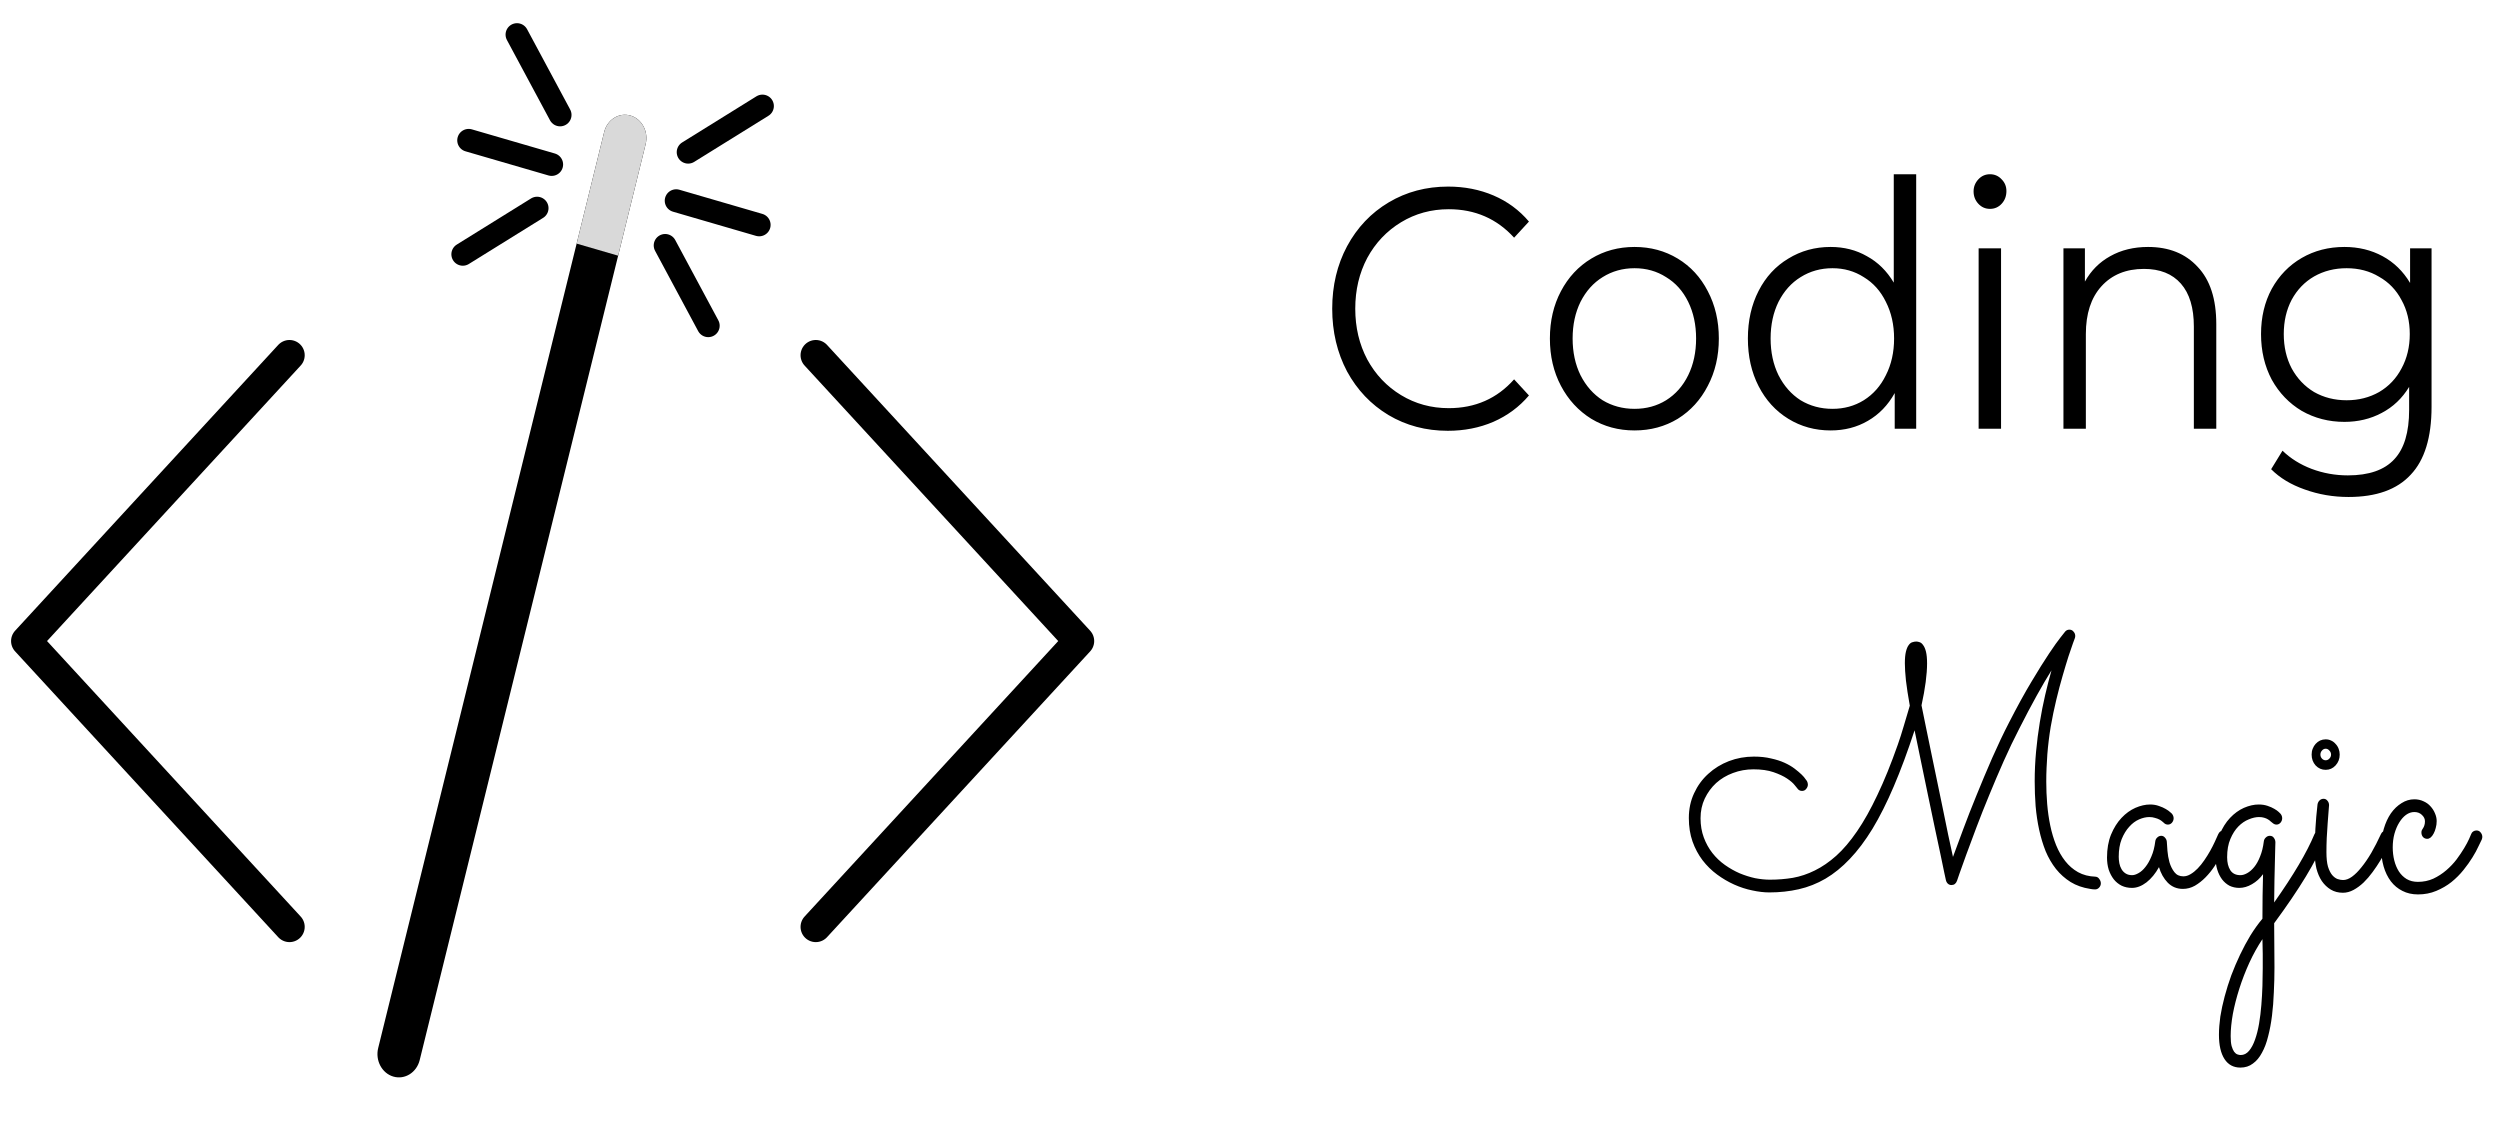 <svg width="164" height="75" viewBox="0 0 164 75" fill="none" xmlns="http://www.w3.org/2000/svg">
<path d="M18.989 23.303L1.726 42.053L18.989 60.803" stroke="black" stroke-width="2" stroke-linecap="round" stroke-linejoin="round"/>
<path d="M53.516 23.303L70.779 42.053L53.516 60.803" stroke="black" stroke-width="2" stroke-linecap="round" stroke-linejoin="round"/>
<path d="M42.355 9.455L27.532 69.542C27.33 70.359 26.557 70.843 25.805 70.624C25.054 70.406 24.608 69.566 24.809 68.75L39.633 8.663C39.834 7.846 40.607 7.362 41.358 7.58C42.11 7.799 42.556 8.638 42.355 9.455Z" fill="black"/>
<path d="M39.633 8.663C39.834 7.846 40.607 7.362 41.359 7.58C42.11 7.799 42.556 8.638 42.355 9.455L40.55 16.773L37.827 15.981L39.633 8.663Z" fill="#D9D9D9"/>
<path d="M44.357 13.167L49.802 14.752" stroke="black" stroke-width="1.5" stroke-linecap="round"/>
<path d="M30.745 9.206L36.19 10.79" stroke="black" stroke-width="1.5" stroke-linecap="round"/>
<path d="M33.915 2.271L36.742 7.538" stroke="black" stroke-width="1.5" stroke-linecap="round"/>
<path d="M30.36 16.681L35.233 13.655" stroke="black" stroke-width="1.5" stroke-linecap="round"/>
<path d="M43.634 16.1L46.461 21.367" stroke="black" stroke-width="1.5" stroke-linecap="round"/>
<path d="M45.143 9.983L50.016 6.957" stroke="black" stroke-width="1.5" stroke-linecap="round"/>
<path d="M94.975 28.26C93.539 28.26 92.24 27.915 91.08 27.225C89.934 26.535 89.03 25.582 88.367 24.367C87.718 23.137 87.393 21.765 87.393 20.25C87.393 18.735 87.718 17.37 88.367 16.155C89.03 14.925 89.941 13.965 91.101 13.275C92.261 12.585 93.559 12.24 94.996 12.24C96.073 12.24 97.067 12.435 97.979 12.825C98.89 13.215 99.664 13.785 100.299 14.535L99.325 15.592C98.193 14.347 96.763 13.725 95.037 13.725C93.891 13.725 92.848 14.01 91.909 14.58C90.97 15.15 90.231 15.93 89.692 16.92C89.168 17.91 88.905 19.02 88.905 20.25C88.905 21.48 89.168 22.59 89.692 23.58C90.231 24.57 90.97 25.35 91.909 25.92C92.848 26.49 93.891 26.775 95.037 26.775C96.777 26.775 98.207 26.145 99.325 24.885L100.299 25.942C99.664 26.692 98.883 27.27 97.958 27.675C97.047 28.065 96.052 28.26 94.975 28.26ZM107.225 28.237C106.175 28.237 105.229 27.982 104.387 27.472C103.544 26.947 102.881 26.227 102.398 25.312C101.914 24.397 101.673 23.362 101.673 22.207C101.673 21.052 101.914 20.017 102.398 19.102C102.881 18.187 103.544 17.475 104.387 16.965C105.229 16.455 106.175 16.2 107.225 16.2C108.274 16.2 109.22 16.455 110.063 16.965C110.905 17.475 111.561 18.187 112.031 19.102C112.514 20.017 112.756 21.052 112.756 22.207C112.756 23.362 112.514 24.397 112.031 25.312C111.561 26.227 110.905 26.947 110.063 27.472C109.22 27.982 108.274 28.237 107.225 28.237ZM107.225 26.82C107.998 26.82 108.688 26.632 109.296 26.257C109.918 25.867 110.401 25.32 110.746 24.615C111.092 23.91 111.264 23.107 111.264 22.207C111.264 21.307 111.092 20.505 110.746 19.8C110.401 19.095 109.918 18.555 109.296 18.18C108.688 17.79 107.998 17.595 107.225 17.595C106.451 17.595 105.754 17.79 105.132 18.18C104.525 18.555 104.041 19.095 103.682 19.8C103.337 20.505 103.164 21.307 103.164 22.207C103.164 23.107 103.337 23.91 103.682 24.615C104.041 25.32 104.525 25.867 105.132 26.257C105.754 26.632 106.451 26.82 107.225 26.82ZM125.702 11.43V28.125H124.293V25.785C123.851 26.58 123.264 27.187 122.533 27.607C121.814 28.027 121 28.237 120.088 28.237C119.066 28.237 118.141 27.982 117.312 27.472C116.483 26.962 115.834 26.25 115.365 25.335C114.895 24.42 114.661 23.377 114.661 22.207C114.661 21.037 114.895 19.995 115.365 19.08C115.834 18.165 116.483 17.46 117.312 16.965C118.141 16.455 119.066 16.2 120.088 16.2C120.972 16.2 121.766 16.402 122.47 16.807C123.189 17.197 123.775 17.775 124.231 18.54V11.43H125.702ZM120.212 26.82C120.972 26.82 121.656 26.632 122.263 26.257C122.885 25.867 123.368 25.32 123.713 24.615C124.072 23.91 124.252 23.107 124.252 22.207C124.252 21.307 124.072 20.505 123.713 19.8C123.368 19.095 122.885 18.555 122.263 18.18C121.656 17.79 120.972 17.595 120.212 17.595C119.439 17.595 118.742 17.79 118.12 18.18C117.512 18.555 117.029 19.095 116.67 19.8C116.325 20.505 116.152 21.307 116.152 22.207C116.152 23.107 116.325 23.91 116.67 24.615C117.029 25.32 117.512 25.867 118.12 26.257C118.742 26.632 119.439 26.82 120.212 26.82ZM129.798 16.29H131.269V28.125H129.798V16.29ZM130.544 13.702C130.24 13.702 129.985 13.59 129.778 13.365C129.57 13.14 129.467 12.87 129.467 12.555C129.467 12.255 129.57 11.992 129.778 11.767C129.985 11.542 130.24 11.43 130.544 11.43C130.848 11.43 131.103 11.542 131.31 11.767C131.518 11.977 131.621 12.232 131.621 12.532C131.621 12.862 131.518 13.14 131.31 13.365C131.103 13.59 130.848 13.702 130.544 13.702ZM140.913 16.2C142.281 16.2 143.365 16.635 144.166 17.505C144.981 18.36 145.388 19.612 145.388 21.262V28.125H143.917V21.42C143.917 20.19 143.634 19.252 143.068 18.607C142.502 17.962 141.694 17.64 140.644 17.64C139.47 17.64 138.538 18.022 137.848 18.787C137.171 19.537 136.832 20.58 136.832 21.915V28.125H135.362V16.29H136.77V18.472C137.171 17.752 137.723 17.197 138.428 16.807C139.146 16.402 139.974 16.2 140.913 16.2ZM159.51 16.29V26.685C159.51 28.695 159.054 30.18 158.143 31.14C157.245 32.115 155.885 32.602 154.062 32.602C153.054 32.602 152.094 32.437 151.182 32.107C150.285 31.792 149.553 31.35 148.987 30.78L149.732 29.565C150.257 30.075 150.892 30.472 151.638 30.757C152.398 31.042 153.192 31.185 154.021 31.185C155.402 31.185 156.417 30.832 157.066 30.127C157.715 29.437 158.039 28.357 158.039 26.887V25.38C157.584 26.13 156.983 26.7 156.237 27.09C155.505 27.48 154.69 27.675 153.793 27.675C152.771 27.675 151.838 27.435 150.996 26.955C150.167 26.46 149.511 25.777 149.028 24.907C148.558 24.022 148.324 23.025 148.324 21.915C148.324 20.805 148.558 19.815 149.028 18.945C149.511 18.075 150.167 17.4 150.996 16.92C151.825 16.44 152.757 16.2 153.793 16.2C154.718 16.2 155.553 16.402 156.299 16.807C157.045 17.212 157.646 17.797 158.102 18.562V16.29H159.51ZM153.938 26.257C154.725 26.257 155.436 26.077 156.071 25.717C156.707 25.342 157.197 24.825 157.542 24.165C157.901 23.505 158.081 22.755 158.081 21.915C158.081 21.075 157.901 20.332 157.542 19.687C157.197 19.027 156.707 18.517 156.071 18.157C155.45 17.782 154.739 17.595 153.938 17.595C153.15 17.595 152.439 17.775 151.804 18.135C151.182 18.495 150.692 19.005 150.333 19.665C149.988 20.325 149.815 21.075 149.815 21.915C149.815 22.755 149.988 23.505 150.333 24.165C150.692 24.825 151.182 25.342 151.804 25.717C152.439 26.077 153.15 26.257 153.938 26.257Z" fill="black"/>
<path d="M134.578 43.975C134.289 44.436 133.965 44.989 133.607 45.634C133.25 46.278 132.869 46.999 132.464 47.798C132.12 48.464 131.78 49.175 131.443 49.929C131.112 50.676 130.795 51.42 130.492 52.16C130.189 52.892 129.909 53.599 129.652 54.28C129.396 54.954 129.174 55.551 128.985 56.071C128.796 56.583 128.648 56.997 128.54 57.312C128.432 57.62 128.378 57.777 128.378 57.785C128.31 57.968 128.189 58.059 128.014 58.059C127.926 58.059 127.849 58.03 127.781 57.971C127.714 57.905 127.67 57.825 127.65 57.73C127.65 57.722 127.616 57.568 127.549 57.268C127.488 56.96 127.403 56.554 127.296 56.049C127.188 55.536 127.063 54.95 126.921 54.291C126.786 53.624 126.641 52.932 126.486 52.214C126.338 51.489 126.186 50.757 126.031 50.017C125.876 49.277 125.731 48.574 125.596 47.908C125.144 49.292 124.689 50.519 124.231 51.588C123.779 52.65 123.313 53.577 122.835 54.368C122.356 55.151 121.86 55.81 121.348 56.345C120.842 56.88 120.309 57.312 119.75 57.642C119.197 57.964 118.613 58.195 118 58.334C117.393 58.473 116.749 58.543 116.068 58.543C115.717 58.543 115.343 58.498 114.945 58.411C114.547 58.33 114.153 58.202 113.761 58.026C113.37 57.85 112.996 57.631 112.639 57.367C112.281 57.103 111.964 56.792 111.688 56.433C111.411 56.067 111.192 55.657 111.03 55.203C110.869 54.741 110.788 54.229 110.788 53.665C110.788 53.071 110.902 52.529 111.132 52.039C111.361 51.541 111.671 51.116 112.062 50.764C112.453 50.405 112.905 50.127 113.418 49.929C113.937 49.731 114.483 49.633 115.056 49.633C115.474 49.633 115.849 49.673 116.179 49.754C116.516 49.827 116.813 49.922 117.069 50.039C117.325 50.156 117.544 50.285 117.727 50.424C117.909 50.563 118.06 50.691 118.182 50.808C118.303 50.925 118.391 51.028 118.445 51.116C118.499 51.196 118.529 51.237 118.536 51.237C118.576 51.317 118.597 51.394 118.597 51.467C118.597 51.57 118.559 51.665 118.485 51.753C118.418 51.841 118.327 51.885 118.212 51.885C118.077 51.885 117.969 51.823 117.889 51.698C117.882 51.691 117.828 51.625 117.727 51.5C117.625 51.368 117.46 51.226 117.231 51.072C117.002 50.918 116.705 50.779 116.341 50.654C115.983 50.53 115.545 50.468 115.026 50.468C114.554 50.468 114.106 50.548 113.681 50.709C113.263 50.863 112.895 51.083 112.578 51.368C112.268 51.654 112.018 51.995 111.83 52.39C111.647 52.778 111.556 53.207 111.556 53.676C111.556 54.137 111.627 54.558 111.769 54.939C111.91 55.32 112.099 55.66 112.335 55.961C112.571 56.261 112.844 56.521 113.155 56.741C113.465 56.96 113.789 57.144 114.126 57.29C114.463 57.429 114.8 57.535 115.137 57.609C115.481 57.675 115.805 57.707 116.108 57.707C116.621 57.707 117.12 57.667 117.605 57.587C118.098 57.499 118.58 57.338 119.052 57.103C119.53 56.869 119.999 56.547 120.458 56.137C120.916 55.726 121.371 55.192 121.823 54.532C122.275 53.873 122.72 53.079 123.158 52.148C123.604 51.218 124.049 50.12 124.494 48.853C124.629 48.472 124.76 48.062 124.888 47.622C125.016 47.183 125.148 46.739 125.283 46.293C125.168 45.648 125.084 45.099 125.03 44.645C124.982 44.191 124.959 43.813 124.959 43.513C124.959 43.191 124.982 42.934 125.03 42.744C125.077 42.554 125.138 42.411 125.212 42.316C125.286 42.213 125.367 42.151 125.455 42.129C125.542 42.1 125.627 42.085 125.708 42.085C125.775 42.085 125.849 42.1 125.93 42.129C126.018 42.158 126.095 42.224 126.163 42.327C126.237 42.422 126.298 42.565 126.345 42.755C126.392 42.946 126.416 43.202 126.416 43.524C126.416 43.876 126.385 44.282 126.325 44.744C126.264 45.205 126.173 45.714 126.051 46.271C126.139 46.718 126.24 47.215 126.355 47.765C126.47 48.314 126.587 48.886 126.709 49.479C126.83 50.065 126.955 50.665 127.083 51.281C127.211 51.896 127.336 52.496 127.457 53.082C127.579 53.668 127.693 54.229 127.801 54.763C127.916 55.298 128.02 55.781 128.115 56.213C128.297 55.715 128.52 55.115 128.782 54.412C129.046 53.701 129.339 52.95 129.663 52.16C129.986 51.361 130.327 50.552 130.684 49.731C131.048 48.904 131.419 48.124 131.797 47.391C132.33 46.351 132.818 45.461 133.263 44.722C133.709 43.975 134.093 43.359 134.417 42.876C134.74 42.393 134.993 42.037 135.175 41.81C135.364 41.576 135.465 41.448 135.479 41.426C135.553 41.345 135.644 41.305 135.752 41.305C135.866 41.305 135.958 41.349 136.025 41.437C136.099 41.517 136.136 41.613 136.136 41.722C136.136 41.774 136.126 41.825 136.106 41.876C136.106 41.884 136.065 41.993 135.984 42.206C135.91 42.411 135.813 42.697 135.691 43.063C135.577 43.422 135.448 43.846 135.307 44.337C135.165 44.821 135.027 45.344 134.892 45.908C134.757 46.465 134.636 47.051 134.528 47.666C134.427 48.274 134.353 48.882 134.305 49.49C134.285 49.768 134.268 50.061 134.255 50.369C134.241 50.669 134.235 50.973 134.235 51.281C134.235 51.764 134.255 52.251 134.295 52.742C134.336 53.232 134.403 53.705 134.498 54.159C134.592 54.613 134.72 55.042 134.882 55.444C135.044 55.84 135.243 56.188 135.479 56.488C135.715 56.788 135.994 57.03 136.318 57.213C136.649 57.396 137.03 57.495 137.461 57.51C137.569 57.517 137.653 57.568 137.714 57.664C137.782 57.752 137.815 57.847 137.815 57.949C137.815 58.052 137.778 58.143 137.704 58.224C137.63 58.304 137.542 58.345 137.441 58.345C137.333 58.345 137.225 58.334 137.117 58.312C136.632 58.238 136.204 58.088 135.833 57.861C135.462 57.627 135.142 57.341 134.872 57.004C134.602 56.66 134.376 56.272 134.194 55.84C134.019 55.4 133.877 54.932 133.769 54.434C133.661 53.935 133.584 53.419 133.537 52.885C133.496 52.343 133.476 51.797 133.476 51.248C133.476 50.596 133.506 49.944 133.567 49.292C133.628 48.64 133.709 48.007 133.81 47.391C133.911 46.769 134.029 46.168 134.164 45.59C134.299 45.011 134.437 44.473 134.578 43.975ZM146.221 55.06C146.194 55.118 146.137 55.243 146.049 55.433C145.968 55.616 145.86 55.829 145.725 56.071C145.597 56.312 145.446 56.565 145.27 56.829C145.095 57.092 144.899 57.334 144.683 57.554C144.468 57.773 144.235 57.957 143.985 58.103C143.736 58.242 143.473 58.312 143.197 58.312C142.806 58.312 142.475 58.176 142.205 57.905C141.942 57.634 141.75 57.294 141.629 56.884C141.399 57.301 141.126 57.634 140.809 57.883C140.492 58.125 140.175 58.246 139.859 58.246C139.609 58.246 139.383 58.198 139.181 58.103C138.979 58.001 138.806 57.861 138.665 57.685C138.523 57.502 138.412 57.29 138.331 57.048C138.257 56.807 138.22 56.543 138.22 56.257C138.22 55.686 138.308 55.184 138.483 54.752C138.665 54.313 138.894 53.947 139.171 53.654C139.447 53.361 139.751 53.141 140.081 52.994C140.418 52.848 140.742 52.775 141.052 52.775C141.261 52.775 141.453 52.808 141.629 52.873C141.804 52.932 141.952 52.998 142.074 53.071C142.202 53.145 142.3 53.214 142.367 53.28C142.435 53.339 142.472 53.371 142.478 53.379C142.553 53.474 142.59 53.573 142.59 53.676C142.59 53.785 142.553 53.884 142.478 53.972C142.404 54.053 142.317 54.093 142.215 54.093C142.108 54.093 142.016 54.053 141.942 53.972C141.929 53.957 141.898 53.932 141.851 53.895C141.804 53.851 141.74 53.807 141.659 53.763C141.578 53.719 141.48 53.683 141.366 53.654C141.258 53.617 141.133 53.599 140.991 53.599C140.782 53.599 140.56 53.65 140.324 53.752C140.088 53.855 139.872 54.016 139.677 54.236C139.481 54.448 139.316 54.719 139.181 55.049C139.053 55.371 138.989 55.756 138.989 56.202C138.989 56.342 139.002 56.484 139.029 56.631C139.056 56.77 139.103 56.898 139.171 57.015C139.238 57.133 139.329 57.228 139.444 57.301C139.558 57.374 139.7 57.411 139.869 57.411C139.99 57.411 140.128 57.367 140.283 57.279C140.445 57.191 140.597 57.056 140.739 56.873C140.887 56.69 141.018 56.459 141.133 56.18C141.254 55.902 141.339 55.573 141.386 55.192C141.399 55.089 141.443 55.005 141.517 54.939C141.592 54.866 141.679 54.829 141.78 54.829C141.875 54.829 141.956 54.869 142.023 54.95C142.097 55.031 142.138 55.122 142.144 55.225C142.151 55.364 142.165 55.562 142.185 55.818C142.205 56.067 142.249 56.316 142.317 56.565C142.391 56.814 142.499 57.03 142.64 57.213C142.782 57.396 142.977 57.488 143.227 57.488C143.389 57.488 143.547 57.44 143.702 57.345C143.864 57.25 144.019 57.125 144.168 56.971C144.323 56.81 144.468 56.631 144.603 56.433C144.744 56.228 144.872 56.023 144.987 55.818C145.101 55.613 145.203 55.415 145.29 55.225C145.378 55.034 145.452 54.869 145.513 54.73C145.547 54.65 145.594 54.587 145.654 54.543C145.722 54.499 145.793 54.478 145.867 54.478C145.982 54.478 146.073 54.525 146.14 54.62C146.214 54.708 146.251 54.803 146.251 54.906C146.251 54.957 146.241 55.009 146.221 55.06ZM149.185 59.202C150.452 57.407 151.332 55.917 151.825 54.73C151.858 54.65 151.902 54.591 151.956 54.554C152.017 54.511 152.084 54.488 152.159 54.488C152.273 54.488 152.368 54.532 152.442 54.62C152.516 54.701 152.553 54.796 152.553 54.906C152.553 54.957 152.543 55.009 152.523 55.06C152.226 55.792 151.804 56.609 151.258 57.51C150.712 58.411 150.021 59.429 149.185 60.564C149.185 61.025 149.188 61.487 149.195 61.948C149.201 62.41 149.205 62.915 149.205 63.464C149.205 64.014 149.191 64.556 149.164 65.09C149.144 65.632 149.104 66.145 149.043 66.629C148.982 67.119 148.898 67.57 148.79 67.98C148.689 68.397 148.554 68.756 148.386 69.056C148.224 69.364 148.025 69.602 147.789 69.77C147.56 69.946 147.287 70.034 146.97 70.034C146.518 70.034 146.17 69.847 145.928 69.474C145.685 69.1 145.563 68.569 145.563 67.881C145.563 67.515 145.594 67.115 145.654 66.683C145.722 66.259 145.816 65.819 145.938 65.365C146.059 64.911 146.204 64.449 146.373 63.981C146.548 63.519 146.74 63.069 146.949 62.629C147.158 62.19 147.384 61.769 147.627 61.366C147.877 60.963 148.139 60.597 148.416 60.267C148.423 59.755 148.426 59.246 148.426 58.74C148.433 58.235 148.443 57.77 148.456 57.345C148.254 57.623 148.011 57.843 147.728 58.004C147.452 58.165 147.175 58.246 146.899 58.246C146.663 58.246 146.447 58.198 146.251 58.103C146.063 58.001 145.901 57.861 145.766 57.685C145.631 57.502 145.526 57.29 145.452 57.048C145.378 56.807 145.341 56.543 145.341 56.257C145.341 55.686 145.429 55.184 145.604 54.752C145.786 54.313 146.015 53.947 146.292 53.654C146.568 53.361 146.872 53.141 147.202 52.994C147.539 52.848 147.863 52.775 148.173 52.775C148.382 52.775 148.575 52.804 148.75 52.863C148.925 52.921 149.073 52.987 149.195 53.06C149.323 53.134 149.421 53.203 149.488 53.269C149.556 53.335 149.593 53.371 149.599 53.379C149.674 53.467 149.711 53.566 149.711 53.676C149.711 53.785 149.674 53.884 149.599 53.972C149.525 54.053 149.438 54.093 149.336 54.093C149.242 54.093 149.151 54.053 149.063 53.972C149.036 53.95 148.999 53.921 148.952 53.884C148.912 53.84 148.854 53.796 148.78 53.752C148.713 53.708 148.628 53.672 148.527 53.643C148.433 53.613 148.318 53.599 148.183 53.599C147.981 53.599 147.758 53.65 147.516 53.752C147.273 53.848 147.047 54.002 146.838 54.214C146.629 54.426 146.454 54.701 146.312 55.038C146.17 55.367 146.1 55.767 146.1 56.235C146.1 56.587 146.17 56.873 146.312 57.092C146.454 57.305 146.673 57.411 146.97 57.411C147.111 57.411 147.259 57.367 147.415 57.279C147.576 57.191 147.732 57.056 147.88 56.873C148.028 56.69 148.156 56.459 148.264 56.18C148.379 55.902 148.46 55.573 148.507 55.192C148.52 55.089 148.564 55.005 148.639 54.939C148.713 54.866 148.8 54.829 148.901 54.829C149.016 54.829 149.104 54.873 149.164 54.961C149.232 55.049 149.266 55.148 149.266 55.258C149.266 55.265 149.262 55.379 149.256 55.598C149.249 55.81 149.242 56.096 149.235 56.455C149.229 56.814 149.218 57.231 149.205 57.707C149.198 58.176 149.191 58.674 149.185 59.202ZM148.416 61.608C148.099 62.084 147.812 62.6 147.556 63.157C147.3 63.721 147.081 64.288 146.899 64.86C146.717 65.431 146.575 65.984 146.474 66.519C146.379 67.061 146.332 67.544 146.332 67.969C146.332 68.24 146.352 68.456 146.393 68.617C146.44 68.778 146.494 68.903 146.555 68.99C146.622 69.078 146.693 69.137 146.767 69.166C146.848 69.196 146.922 69.21 146.99 69.21C147.199 69.21 147.381 69.119 147.536 68.936C147.691 68.752 147.823 68.507 147.93 68.199C148.038 67.899 148.126 67.551 148.194 67.156C148.261 66.76 148.311 66.35 148.345 65.925C148.379 65.508 148.402 65.09 148.416 64.673C148.429 64.255 148.436 63.871 148.436 63.519C148.436 63.204 148.436 62.889 148.436 62.574C148.436 62.26 148.429 61.937 148.416 61.608ZM153.484 49.501C153.484 49.779 153.393 50.017 153.211 50.215C153.035 50.405 152.819 50.501 152.563 50.501C152.307 50.501 152.088 50.405 151.906 50.215C151.73 50.017 151.643 49.779 151.643 49.501C151.643 49.362 151.666 49.233 151.713 49.116C151.761 48.992 151.825 48.886 151.906 48.798C151.993 48.702 152.091 48.629 152.199 48.578C152.314 48.527 152.435 48.501 152.563 48.501C152.691 48.501 152.809 48.527 152.917 48.578C153.032 48.629 153.13 48.702 153.211 48.798C153.298 48.886 153.366 48.992 153.413 49.116C153.46 49.233 153.484 49.362 153.484 49.501ZM151.845 55.939C151.845 54.884 151.906 53.833 152.027 52.786C152.041 52.683 152.081 52.595 152.149 52.522C152.223 52.441 152.317 52.401 152.432 52.401C152.533 52.401 152.617 52.445 152.685 52.533C152.752 52.613 152.786 52.709 152.786 52.819C152.786 52.863 152.775 52.994 152.755 53.214C152.742 53.434 152.722 53.698 152.695 54.005C152.675 54.305 152.654 54.628 152.634 54.972C152.62 55.309 152.614 55.62 152.614 55.906C152.614 56.294 152.647 56.609 152.715 56.851C152.789 57.085 152.88 57.268 152.988 57.4C153.103 57.532 153.221 57.62 153.342 57.664C153.47 57.707 153.592 57.73 153.706 57.73C153.895 57.73 154.091 57.656 154.293 57.51C154.495 57.363 154.701 57.158 154.91 56.895C155.126 56.631 155.341 56.316 155.557 55.95C155.773 55.576 155.985 55.162 156.194 54.708C156.228 54.635 156.275 54.58 156.336 54.543C156.397 54.499 156.464 54.478 156.538 54.478C156.646 54.478 156.734 54.521 156.801 54.609C156.875 54.697 156.913 54.793 156.913 54.895C156.913 54.968 156.899 55.031 156.872 55.082C156.791 55.25 156.69 55.455 156.569 55.697C156.447 55.939 156.309 56.188 156.154 56.444C155.999 56.7 155.827 56.957 155.638 57.213C155.456 57.462 155.261 57.689 155.051 57.894C154.842 58.092 154.623 58.253 154.394 58.378C154.165 58.502 153.932 58.565 153.696 58.565C153.393 58.565 153.126 58.495 152.897 58.356C152.668 58.217 152.472 58.03 152.31 57.795C152.155 57.561 152.037 57.286 151.956 56.971C151.882 56.649 151.845 56.305 151.845 55.939ZM152.917 49.501C152.917 49.398 152.88 49.31 152.806 49.237C152.739 49.157 152.658 49.116 152.563 49.116C152.469 49.116 152.388 49.157 152.32 49.237C152.253 49.31 152.219 49.398 152.219 49.501C152.219 49.603 152.253 49.691 152.32 49.764C152.388 49.838 152.469 49.874 152.563 49.874C152.658 49.874 152.739 49.838 152.806 49.764C152.88 49.691 152.917 49.603 152.917 49.501ZM162.8 55.082C162.759 55.162 162.688 55.309 162.587 55.521C162.493 55.734 162.361 55.975 162.193 56.246C162.031 56.51 161.835 56.785 161.606 57.07C161.377 57.356 161.114 57.62 160.817 57.861C160.52 58.096 160.187 58.29 159.816 58.444C159.452 58.597 159.054 58.674 158.622 58.674C158.238 58.674 157.897 58.597 157.601 58.444C157.304 58.297 157.051 58.088 156.842 57.817C156.633 57.539 156.474 57.213 156.366 56.84C156.259 56.466 156.205 56.052 156.205 55.598C156.205 55.159 156.262 54.748 156.377 54.368C156.491 53.98 156.646 53.643 156.842 53.357C157.044 53.071 157.277 52.848 157.54 52.687C157.803 52.518 158.083 52.434 158.379 52.434C158.602 52.434 158.804 52.478 158.986 52.566C159.168 52.646 159.32 52.756 159.441 52.895C159.57 53.035 159.667 53.188 159.735 53.357C159.809 53.525 159.846 53.694 159.846 53.862C159.846 54.023 159.826 54.174 159.785 54.313C159.752 54.452 159.704 54.576 159.644 54.686C159.59 54.789 159.526 54.873 159.451 54.939C159.377 54.998 159.303 55.027 159.229 55.027C159.114 55.027 159.02 54.987 158.946 54.906C158.878 54.825 158.845 54.727 158.845 54.609C158.845 54.551 158.855 54.499 158.875 54.456C158.902 54.412 158.929 54.368 158.956 54.324C158.99 54.272 159.017 54.214 159.037 54.148C159.064 54.075 159.077 53.983 159.077 53.873C159.077 53.719 159.01 53.58 158.875 53.456C158.747 53.331 158.582 53.269 158.379 53.269C158.191 53.269 158.008 53.331 157.833 53.456C157.665 53.58 157.516 53.749 157.388 53.961C157.26 54.166 157.155 54.412 157.075 54.697C157 54.976 156.963 55.272 156.963 55.587C156.963 55.887 156.997 56.173 157.064 56.444C157.132 56.715 157.233 56.957 157.368 57.169C157.503 57.374 157.671 57.539 157.874 57.664C158.083 57.788 158.329 57.85 158.612 57.85C158.976 57.85 159.313 57.781 159.623 57.642C159.934 57.495 160.217 57.312 160.473 57.092C160.729 56.873 160.955 56.635 161.151 56.378C161.346 56.114 161.512 55.869 161.647 55.642C161.788 55.408 161.896 55.206 161.97 55.038C162.051 54.862 162.098 54.752 162.112 54.708C162.139 54.635 162.183 54.58 162.243 54.543C162.311 54.499 162.382 54.478 162.456 54.478C162.57 54.478 162.661 54.521 162.729 54.609C162.803 54.697 162.84 54.796 162.84 54.906C162.84 54.95 162.827 55.009 162.8 55.082Z" fill="black"/>
</svg>
